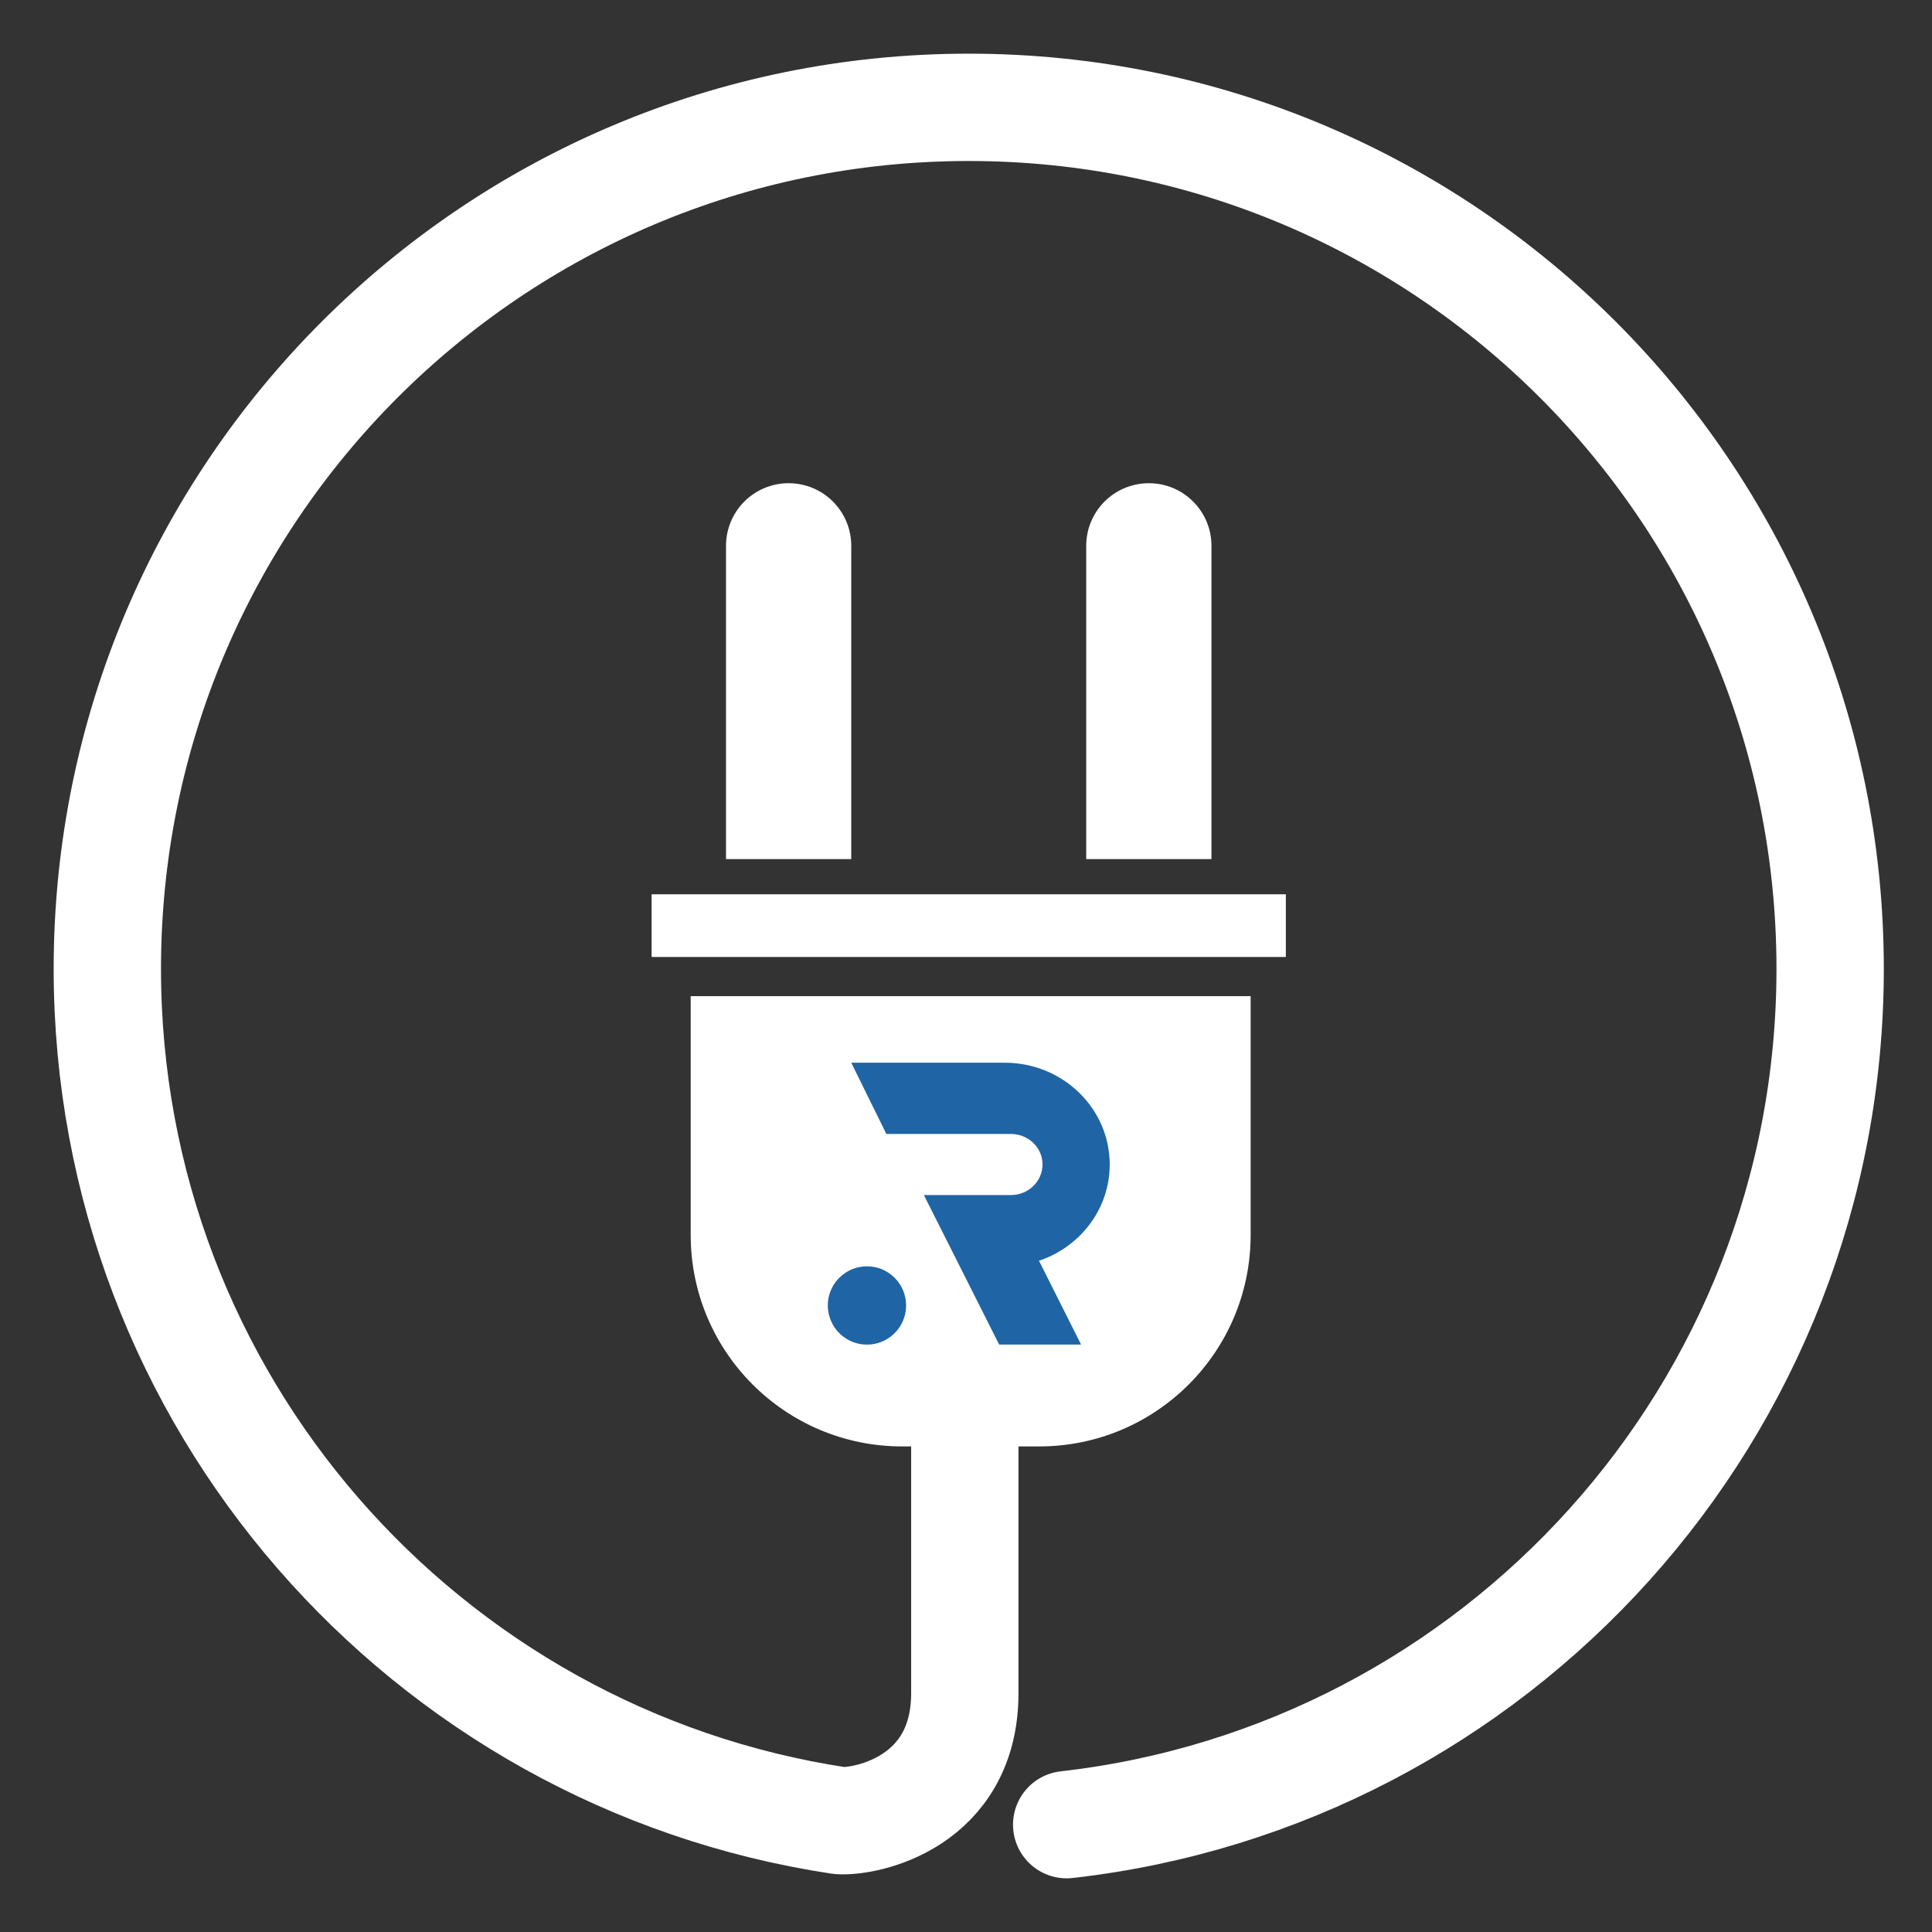 <svg width="18" height="18" viewBox="0 0 18 18" fill="none" xmlns="http://www.w3.org/2000/svg">
<rect x="0" y="0" width="18" height="18" fill="#333333" stroke="none"/>
<path d="M6.071 8.916V8.332H11.98V8.916H6.071Z" fill="white"/>
<path d="M6.435 11.506V9.281H11.652V11.506C11.652 12.594 10.77 13.476 9.682 13.476H8.405C7.317 13.476 6.435 12.594 6.435 11.506Z" fill="white"/>
<path d="M7.931 8.004H6.764V5.086C6.764 4.763 7.025 4.502 7.347 4.502C7.67 4.502 7.931 4.763 7.931 5.086V8.004Z" fill="white"/>
<path d="M11.287 8.004H10.12V5.086C10.12 4.763 10.381 4.502 10.704 4.502C11.026 4.502 11.287 4.763 11.287 5.086V8.004Z" fill="white"/>
<path d="M9.938 17C13.941 16.547 17.051 13.15 17.051 9.026C17.051 4.593 13.458 1 9.026 1C4.593 1 1 4.593 1 9.026C1 13.049 3.96 16.381 7.822 16.962C8.065 16.979 8.989 16.796 8.989 15.774C8.989 14.643 8.989 14.133 8.989 13.367" stroke="white" stroke-linecap="round" stroke-linejoin="round"/>
<path fill-rule="evenodd" clip-rule="evenodd" d="M8.077 11.798C7.993 11.798 7.911 11.827 7.846 11.881C7.78 11.934 7.736 12.009 7.719 12.092C7.703 12.174 7.716 12.26 7.756 12.335C7.795 12.409 7.86 12.467 7.938 12.5C8.016 12.532 8.103 12.536 8.183 12.512C8.264 12.487 8.334 12.435 8.381 12.365C8.427 12.295 8.449 12.211 8.44 12.127C8.432 12.043 8.395 11.964 8.335 11.905C8.301 11.871 8.261 11.844 8.217 11.825C8.172 11.807 8.125 11.798 8.077 11.798Z" fill="#1F64A5"/>
<path fill-rule="evenodd" clip-rule="evenodd" d="M10.339 10.849C10.339 11.265 10.063 11.618 9.68 11.746L10.072 12.527H9.309L8.611 11.141H8.613L8.609 11.134H9.419C9.581 11.134 9.713 11.006 9.713 10.849C9.713 10.692 9.581 10.565 9.419 10.565H8.258L7.931 9.901H9.361C9.901 9.901 10.339 10.326 10.339 10.849Z" fill="#1F64A5"/>
</svg>
